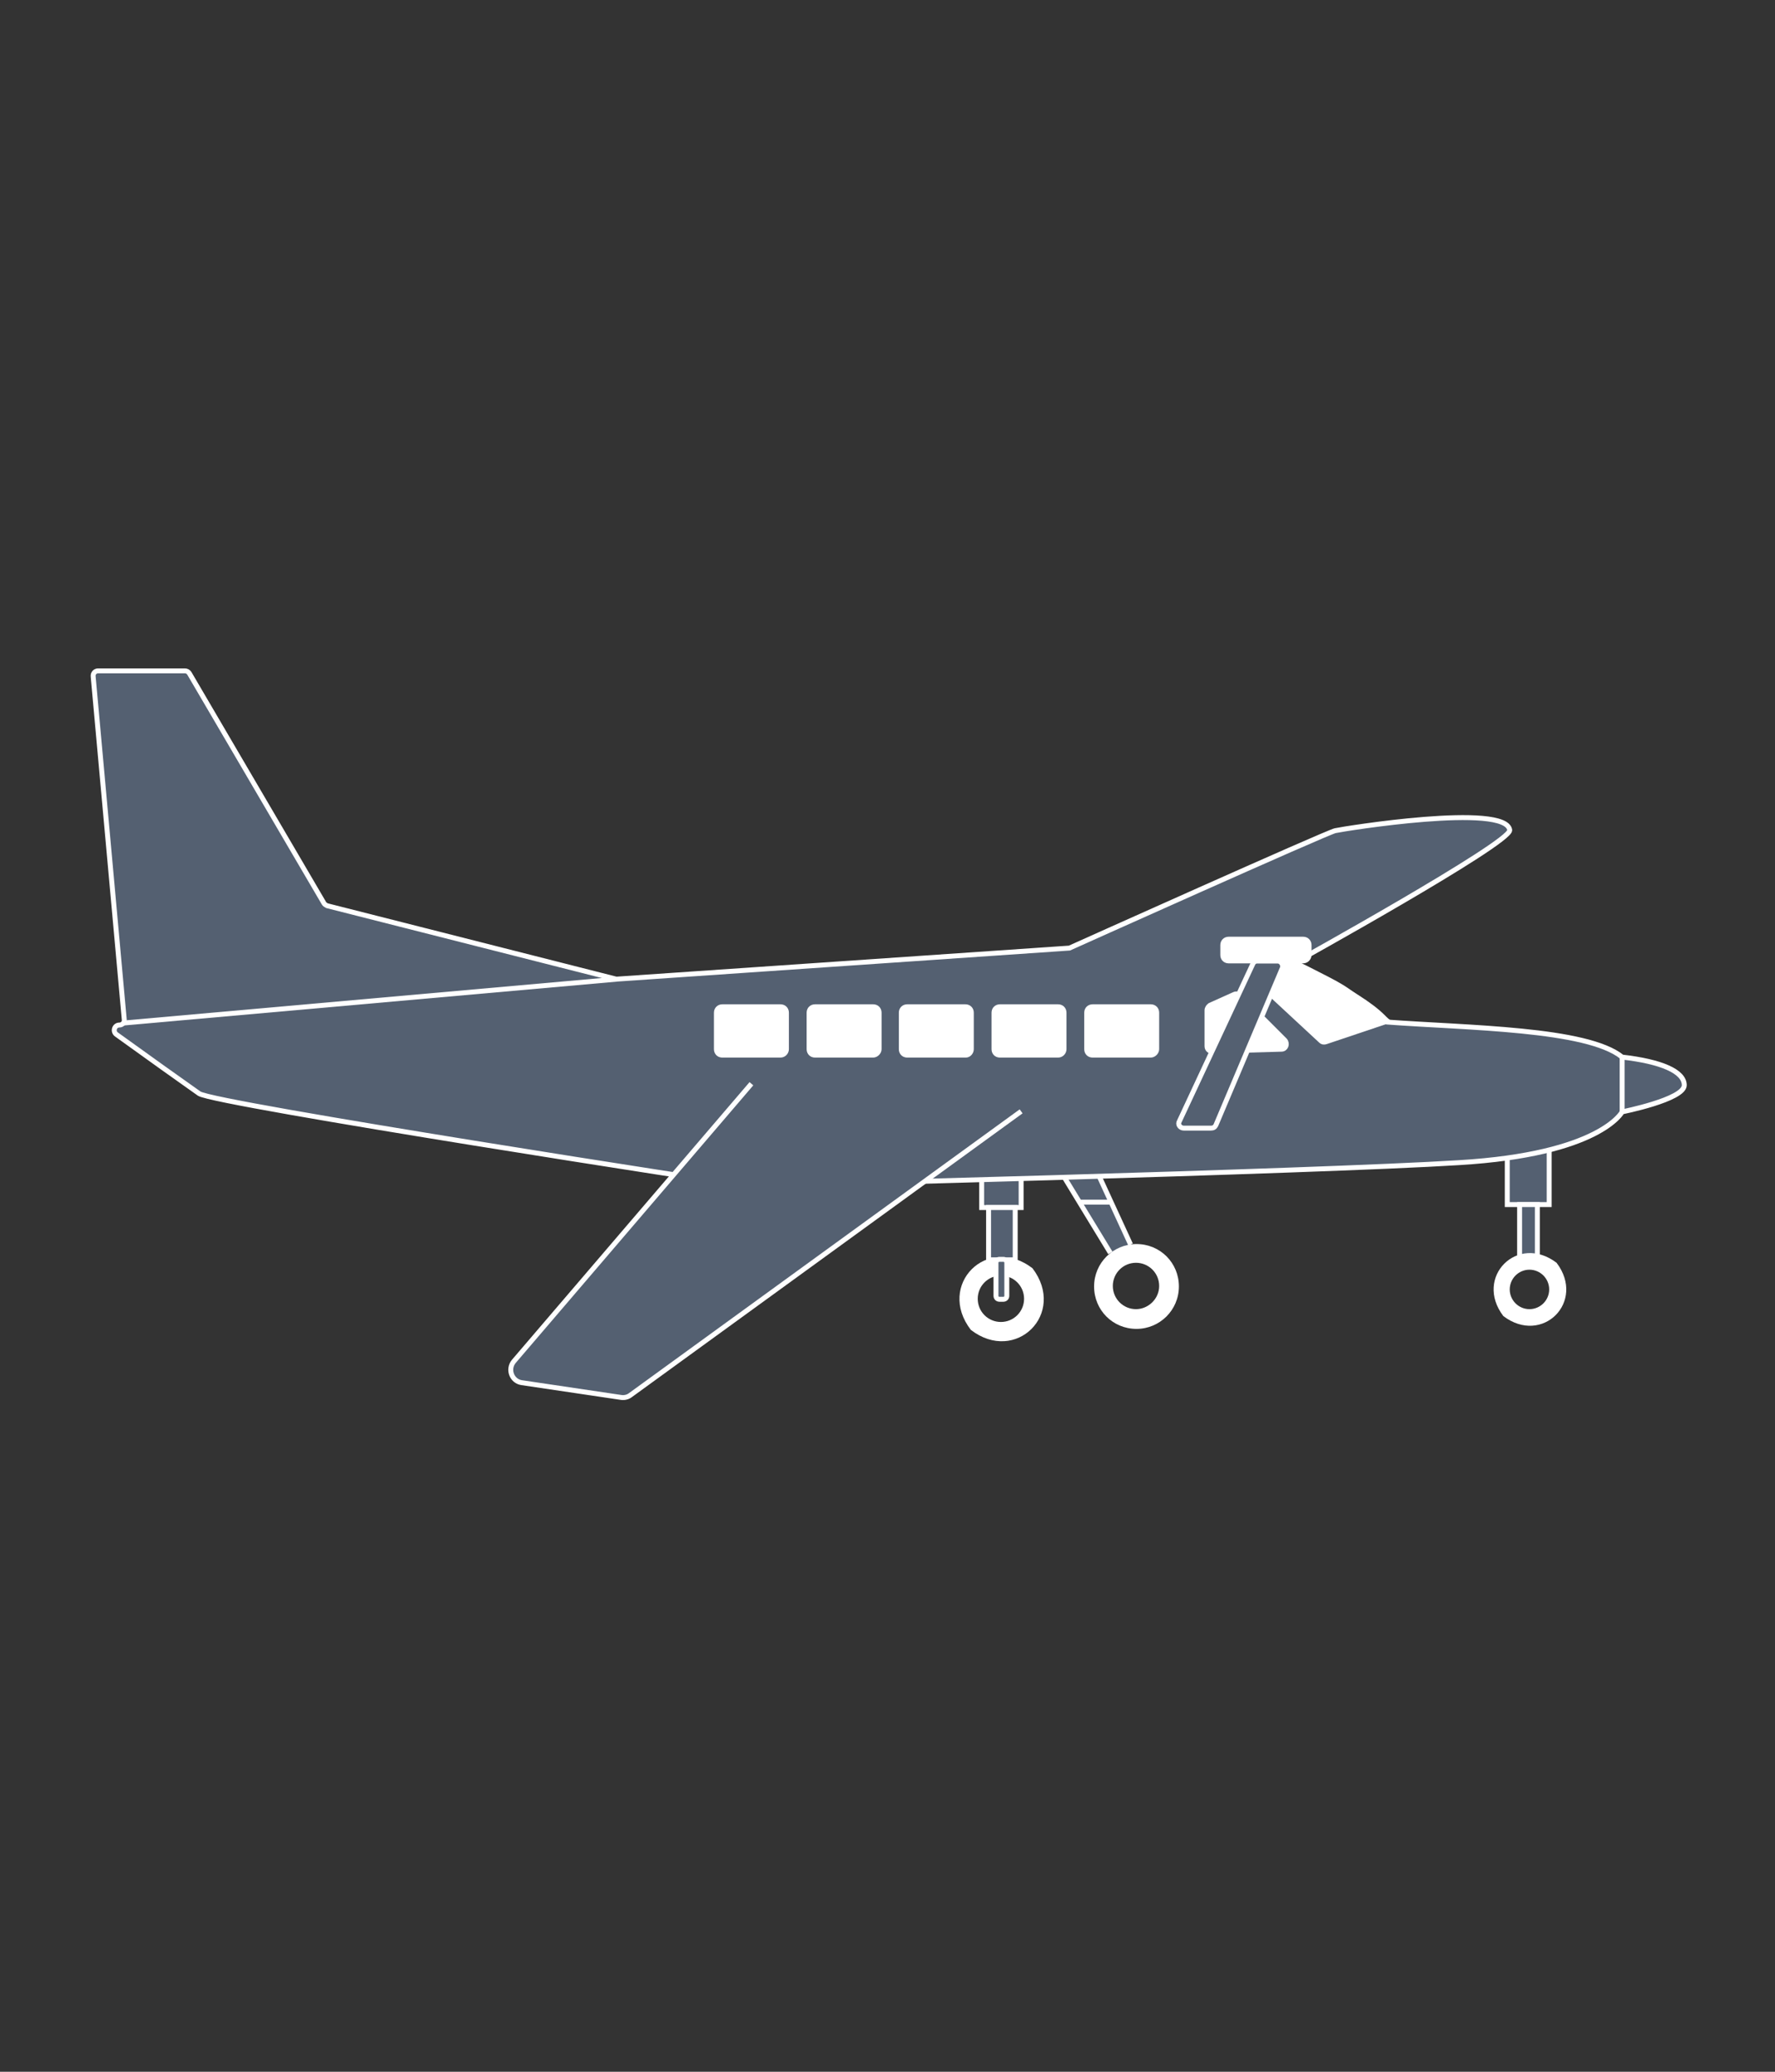 <?xml version="1.0" encoding="utf-8"?>
<!-- Generator: Adobe Illustrator 23.0.1, SVG Export Plug-In . SVG Version: 6.00 Build 0)  -->
<svg version="1.1" id="Layer_1" xmlns="http://www.w3.org/2000/svg" xmlns:xlink="http://www.w3.org/1999/xlink" x="0px" y="0px"
	 viewBox="0 0 360 420" style="enable-background:new 0 0 360 420;" xml:space="preserve">
<rect x="0" y="0" width="360" height="420" fill="#333333" stroke="none"/>
<style type="text/css">
	.st0{fill:#FFFFFF;}
	.st1{fill:#546071;stroke:#FFFFFF;stroke-miterlimit:10;}
	.st2{fill:#FFFFFF;stroke:#FFFFFF;stroke-miterlimit:10;}
</style>
<g>
	<path class="st0" d="M209.4,257.1c-9.2-7-19.5,3.4-12.5,12.5C206,276.6,216.4,266.3,209.4,257.1z M203,268c-2.6,0-4.7-2.1-4.7-4.7
		s2.1-4.7,4.7-4.7s4.7,2.1,4.7,4.7S205.6,268,203,268z"/>
	<rect x="199.1" y="238.5" class="st1" width="8" height="6.3"/>
	<rect x="200.5" y="244.8" class="st1" width="5.4" height="10.6"/>
	<path class="st1" d="M203.5,263.4h-0.8c-0.4,0-0.7-0.3-0.7-0.7V256c0-0.4,0.3-0.7,0.7-0.7h0.8c0.4,0,0.7,0.3,0.7,0.7v6.7
		C204.2,263.1,203.9,263.4,203.5,263.4z"/>
	<polyline class="st1" points="229.3,252.3 222.3,237.1 214.9,237.1 225.2,254 	"/>
	<line class="st1" x1="225.3" y1="243.7" x2="218.9" y2="243.7"/>
	<rect x="305.7" y="232.7" class="st1" width="8.5" height="11.5"/>
	<rect x="308.2" y="244.2" class="st1" width="3.6" height="12.2"/>
	<path class="st0" d="M315.7,256c-7.9-6-16.8,2.9-10.8,10.8C312.8,272.8,321.7,263.9,315.7,256z M310.2,265.4c-2.2,0-4-1.8-4-4
		c0-2.2,1.8-4,4-4c2.2,0,4,1.8,4,4C314.2,263.6,312.4,265.4,310.2,265.4z"/>
	<path class="st0" d="M230.5,252.2c-4.7,0-8.6,3.8-8.6,8.6s3.8,8.6,8.6,8.6c4.7,0,8.6-3.8,8.6-8.6S235.3,252.2,230.5,252.2z
		 M230.4,265.4c-2.6,0-4.7-2.1-4.7-4.7s2.1-4.7,4.7-4.7c2.6,0,4.7,2.1,4.7,4.7S232.9,265.4,230.4,265.4z"/>
	<path class="st1" d="M19.9,136h17.6c0.4,0,0.7,0.2,0.9,0.5l27.3,46.6c0.1,0.2,0.4,0.4,0.6,0.5l58.7,14.9l91.9-6.3
		c0,0,52.1-23.4,53.9-23.8c1.8-0.4,34.7-5.7,35.4-0.1c0,2.7-43.9,27-43.9,27s15.3,6.8,19.1,11.9c16.2,1.2,40.5,1.3,47.6,7.1
		c7.9,0.9,12.6,2.9,12.6,5.7c0,2.9-12.6,5.4-12.6,5.4s-4.4,8.6-33.1,10.3c-28.7,1.8-143.3,4.8-144.9,4.6
		c-1.6-0.1-107.5-16.5-110.6-18.6c-2.3-1.6-12.1-8.6-16.8-12c-0.8-0.6-0.4-1.9,0.6-1.9h0c0.6,0,1.1-0.5,1-1.1l-6.3-69.5
		C18.8,136.5,19.3,136,19.9,136z"/>
	<line class="st2" x1="125.1" y1="198.5" x2="25" y2="207.4"/>
	<path class="st1" d="M152.4,219.7l-48.2,56.3c-1.3,1.6-0.4,4,1.6,4.3l20.2,3c0.7,0.1,1.4-0.1,1.9-0.5l79.2-57.5"/>
	<path class="st2" d="M260.7,194.2c-2.7,2.6-2.8,6-2.7,7.2c0,0.3,0.1,0.5,0.3,0.7l9.6,8.9c0.3,0.3,0.7,0.3,1,0.2l12.5-4.2
		c0,0-6.8-5.5-9.6-7.1C269.9,198.7,260.7,194.2,260.7,194.2z"/>
	<path class="st2" d="M158.3,213.9h-11.8c-0.7,0-1.2-0.5-1.2-1.2v-7.4c0-0.7,0.5-1.2,1.2-1.2h11.8c0.7,0,1.2,0.5,1.2,1.2v7.4
		C159.5,213.3,159,213.9,158.3,213.9z"/>
	<path class="st2" d="M177.1,213.9h-11.8c-0.7,0-1.2-0.5-1.2-1.2v-7.4c0-0.7,0.5-1.2,1.2-1.2h11.8c0.7,0,1.2,0.5,1.2,1.2v7.4
		C178.3,213.3,177.7,213.9,177.1,213.9z"/>
	<path class="st2" d="M195.9,213.9H184c-0.7,0-1.2-0.5-1.2-1.2v-7.4c0-0.7,0.5-1.2,1.2-1.2h11.8c0.7,0,1.2,0.5,1.2,1.2v7.4
		C197,213.3,196.5,213.9,195.9,213.9z"/>
	<path class="st2" d="M214.6,213.9h-11.8c-0.7,0-1.2-0.5-1.2-1.2v-7.4c0-0.7,0.5-1.2,1.2-1.2h11.8c0.7,0,1.2,0.5,1.2,1.2v7.4
		C215.8,213.3,215.3,213.9,214.6,213.9z"/>
	<path class="st2" d="M233.4,213.9h-11.8c-0.7,0-1.2-0.5-1.2-1.2v-7.4c0-0.7,0.5-1.2,1.2-1.2h11.8c0.7,0,1.2,0.5,1.2,1.2v7.4
		C234.6,213.3,234,213.9,233.4,213.9z"/>
	<path class="st2" d="M244.8,204.8v7.3c0,0.6,0.5,1.1,1.1,1l14-0.4c0.9,0,1.3-1.1,0.7-1.8l-9.1-9.1c-0.3-0.3-0.8-0.4-1.2-0.2
		l-4.9,2.2C245.1,204,244.8,204.4,244.8,204.8z"/>
	<path class="st1" d="M239.2,227.3l14.9-31.9c0.2-0.4,0.5-0.6,0.9-0.6h4.1c0.7,0,1.2,0.8,1,1.4l-13.5,31.9c-0.2,0.4-0.5,0.6-1,0.6
		h-5.5C239.3,228.7,238.8,227.9,239.2,227.3z"/>
	<path class="st2" d="M264.3,194.8h-15.1c-0.7,0-1.2-0.5-1.2-1.2v-2c0-0.7,0.5-1.2,1.2-1.2h15.1c0.7,0,1.2,0.5,1.2,1.2v2
		C265.5,194.2,265,194.8,264.3,194.8z"/>
	<line class="st2" x1="329" y1="214.1" x2="329" y2="225.3"/>
</g>
</svg>
